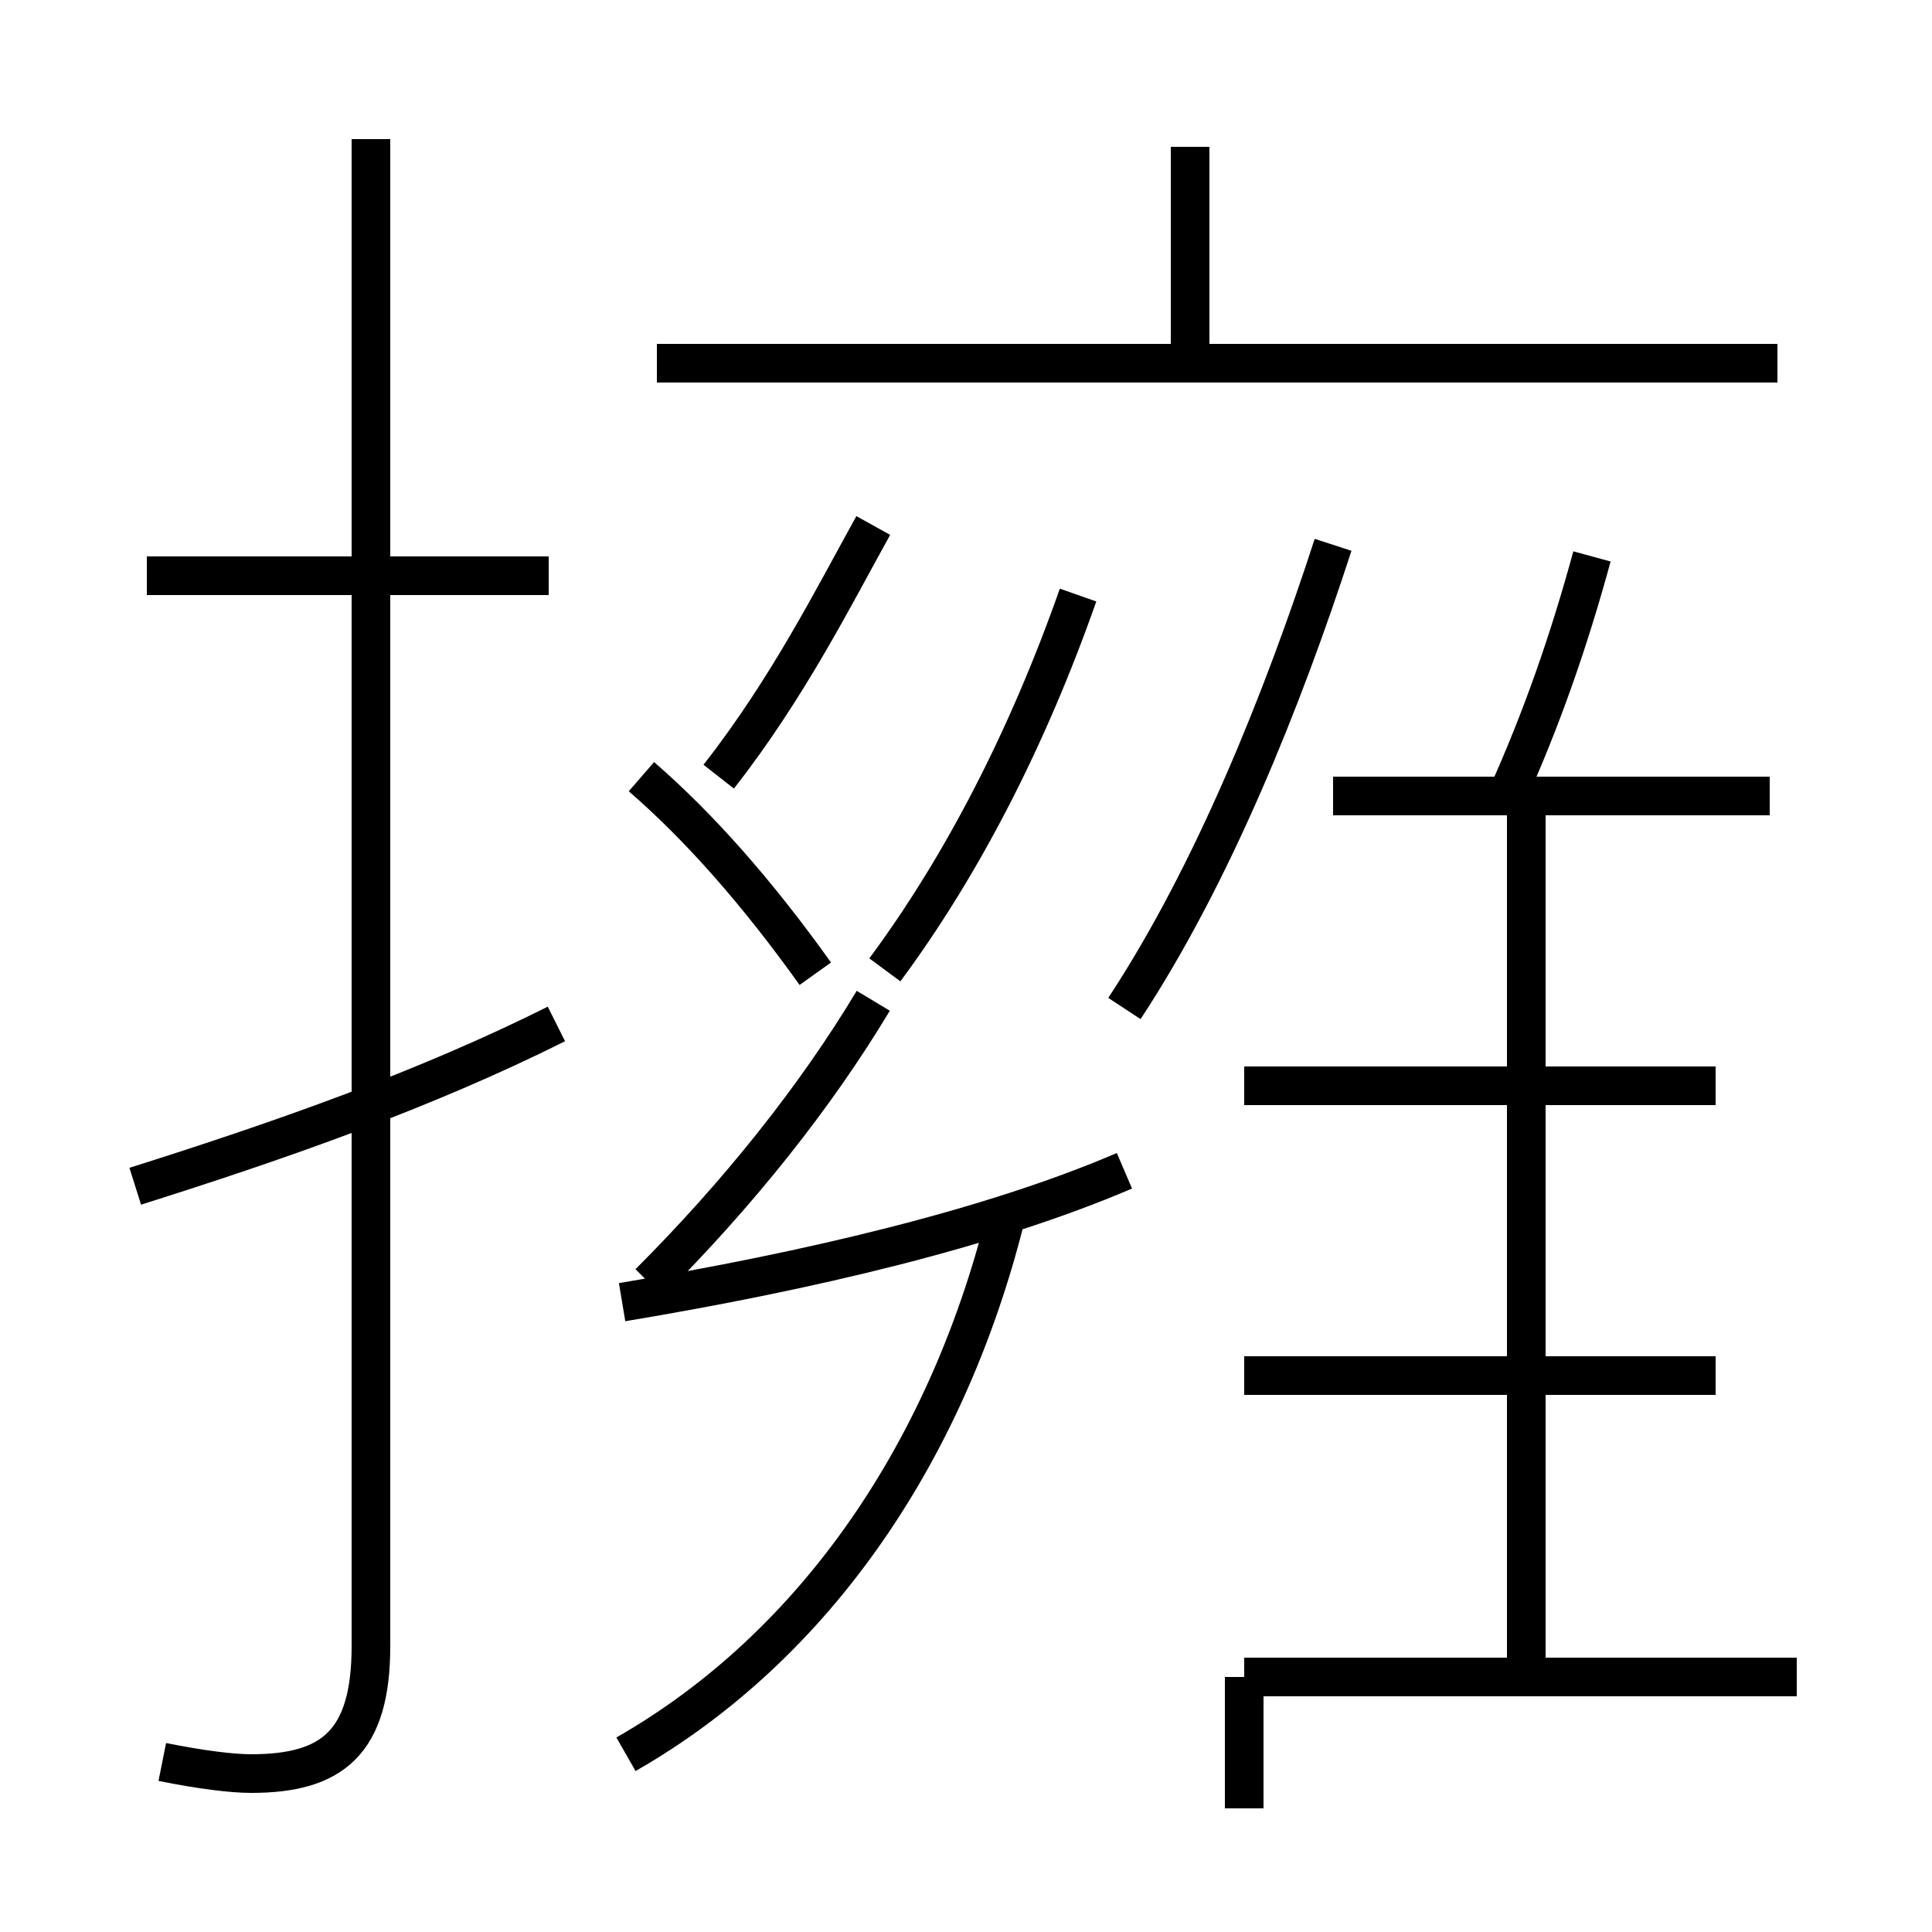 <?xml version='1.0' encoding='utf8'?>
<svg viewBox="0.0 -6.0 50.0 50.0" version="1.1" xmlns="http://www.w3.org/2000/svg">
<rect x="0.0" y="-6.0" width="50.0" height="50.0" fill="#808080" stroke="none"/>
<rect x="-1000" y="-1000" width="2000" height="2000" stroke="white" fill="white"/>
<g style="fill:white;stroke:#000000;  stroke-width:1">
<path d="M 16.2 1.4 C 21.1 -1.4 24.6 -6.5 26.1 -12.8 M 3.5 -13.3 C 7.3 -14.5 11.0 -15.8 14.4 -17.5 M 4.2 1.6 C 5.2 1.8 6.0 1.9 6.5 1.9 C 8.6 1.9 9.6 1.1 9.6 -1.4 L 9.6 -40.4 M 16.1 -10.3 C 20.9 -11.1 25.6 -12.2 29.1 -13.7 M 14.2 -29.1 L 3.8 -29.1 M 16.8 -10.8 C 19.1 -13.1 21.1 -15.6 22.6 -18.1 M 46.5 -0.6 L 32.2 -0.6 M 16.6 -23.9 C 18.1 -22.6 19.6 -20.9 21.1 -18.8 M 32.2 -8.4 L 44.4 -8.4 M 32.2 -0.6 L 32.2 2.8 M 18.6 -23.9 C 20.4 -26.2 21.6 -28.6 22.6 -30.4 M 32.2 -15.9 L 44.4 -15.9 M 22.9 -18.9 C 24.9 -21.6 26.6 -24.9 27.9 -28.6 M 39.5 -0.6 L 39.5 -22.9 M 29.1 -17.9 C 31.4 -21.4 33.2 -25.9 34.5 -29.9 M 45.8 -23.4 L 34.5 -23.4 M 39.0 -23.4 C 39.9 -25.4 40.6 -27.4 41.2 -29.6 M 46.0 -34.6 L 17.0 -34.6 M 30.8 -34.5 L 30.8 -40.2" transform="translate(0.0 38.0)" />
</g>
</svg>